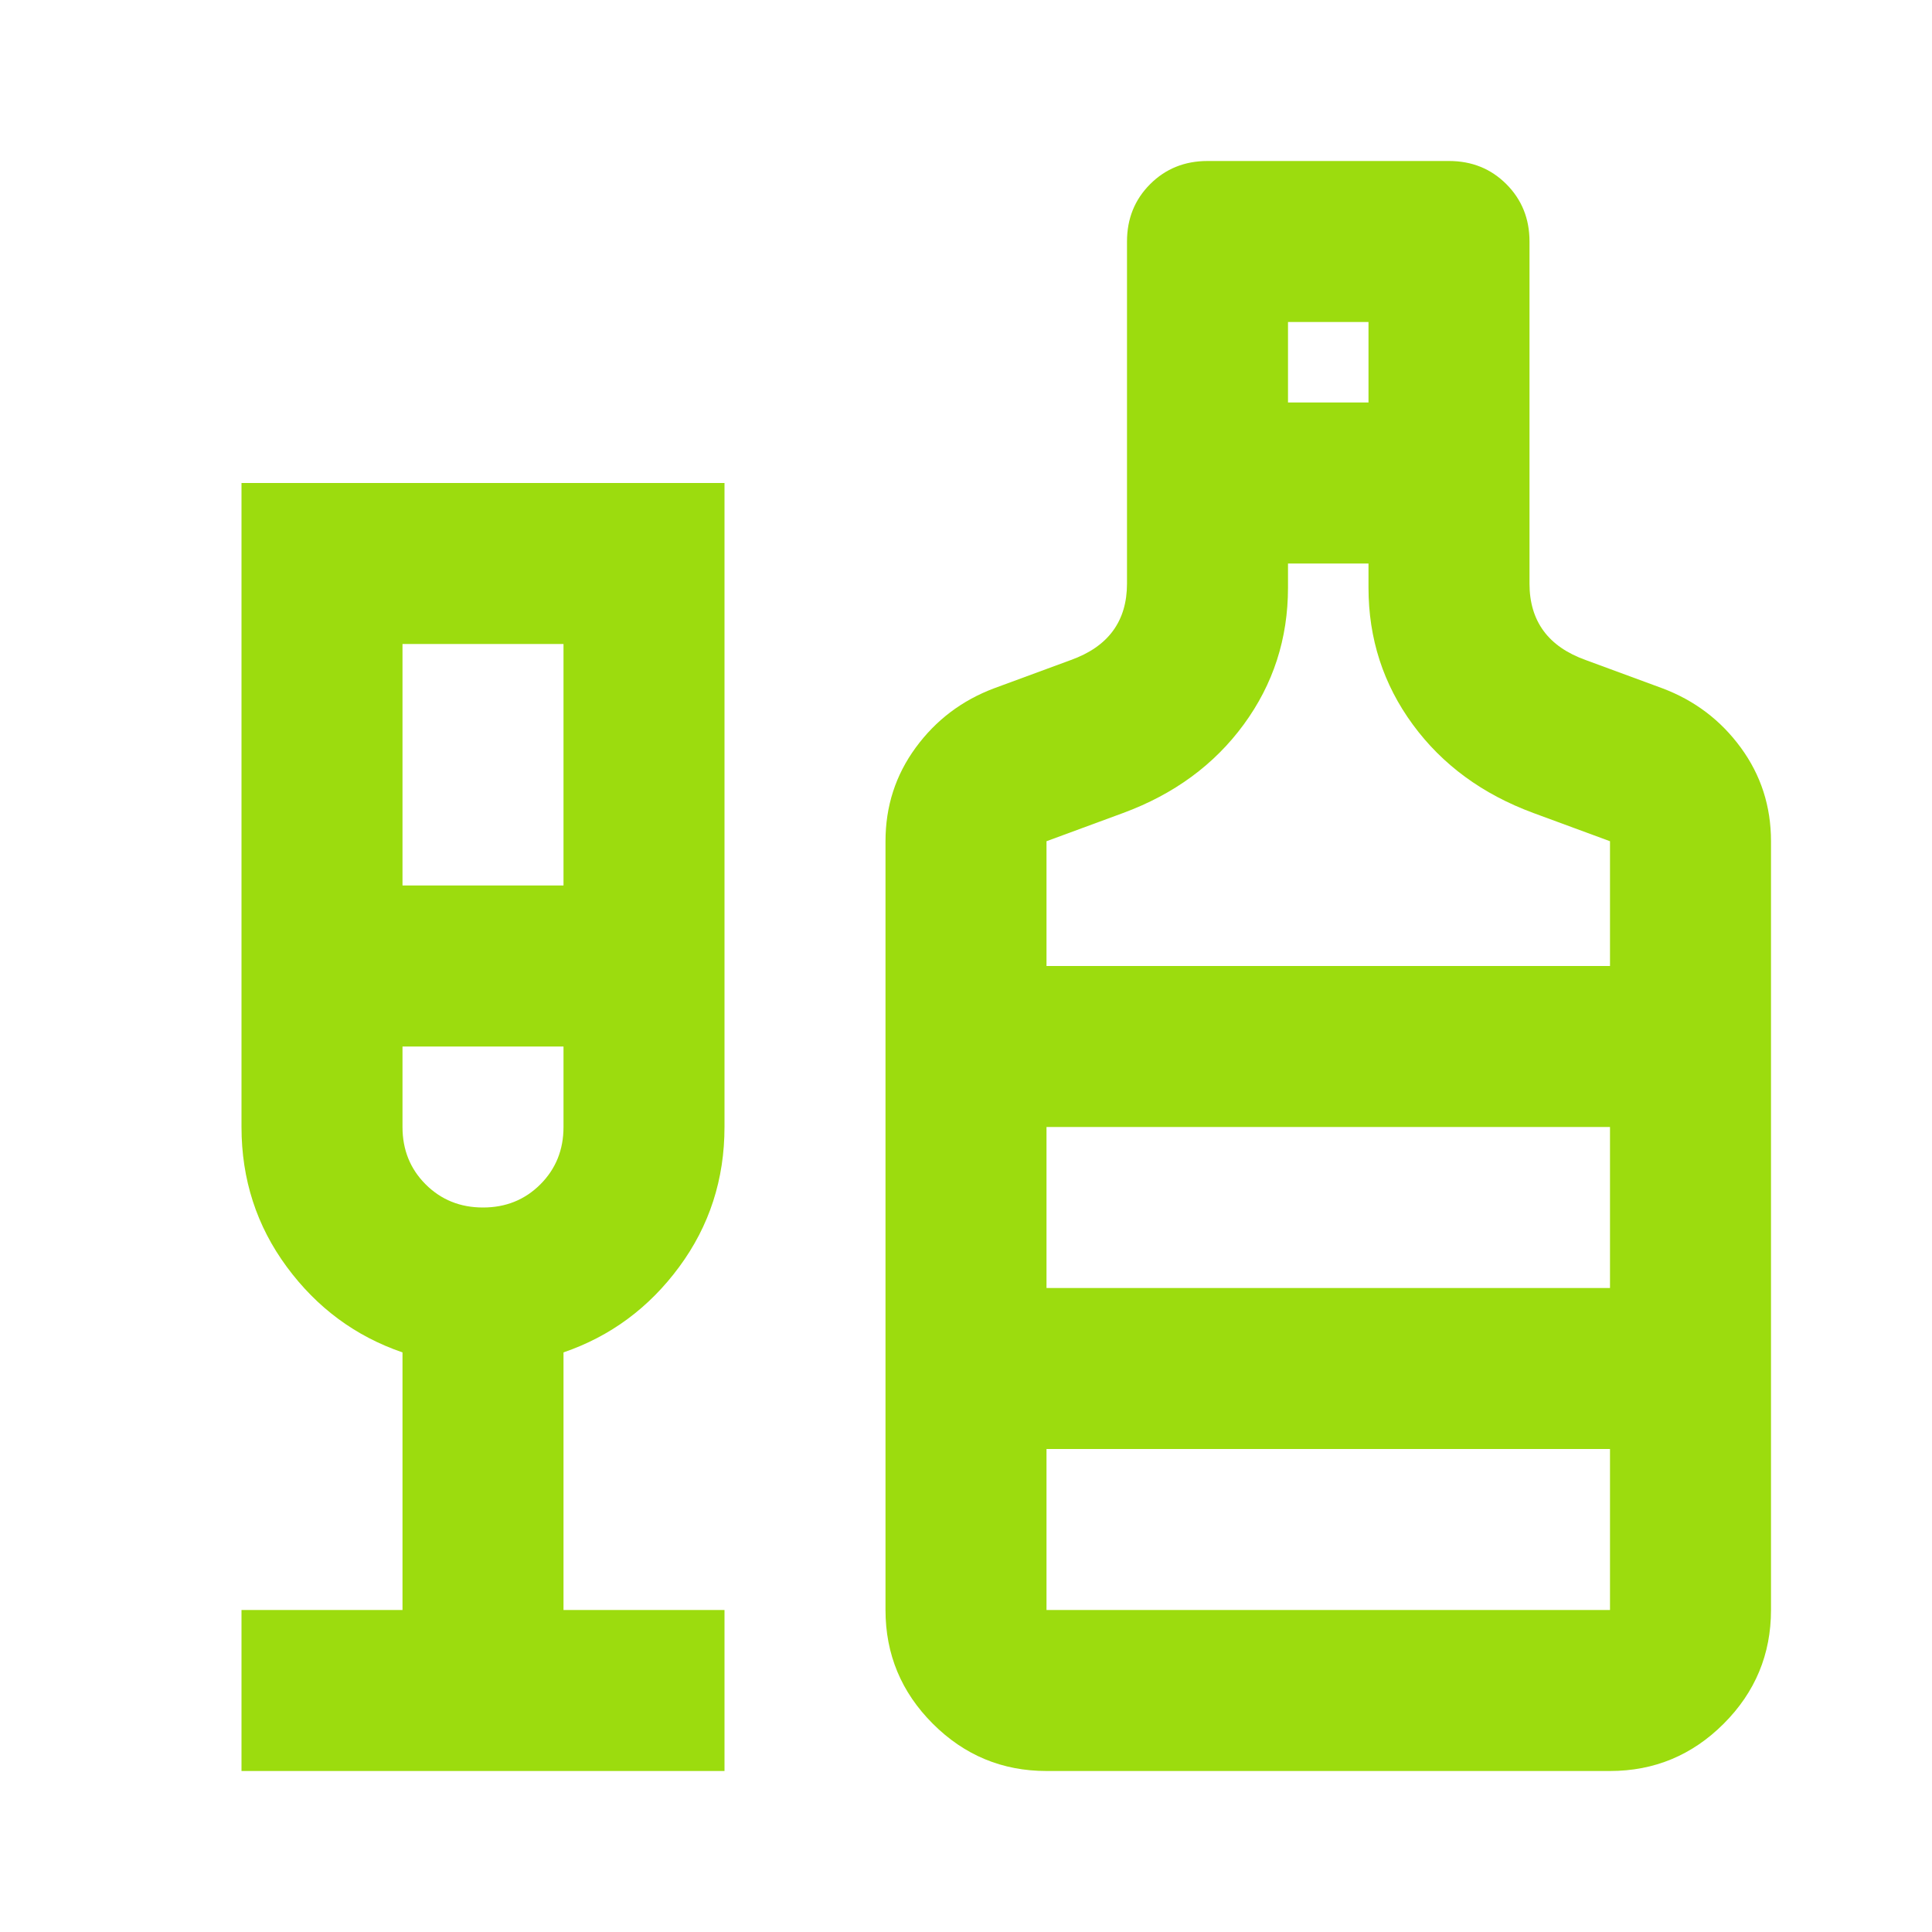 <svg width="48" height="48" viewBox="0 0 48 48" fill="none" xmlns="http://www.w3.org/2000/svg">
<path d="M6 44V40H10V33.6C8.833 33.2 7.875 32.492 7.125 31.475C6.375 30.458 6 29.3 6 28V12H18V28C18 29.3 17.625 30.458 16.875 31.475C16.125 32.492 15.167 33.2 14 33.6V40H18V44H6ZM10 22H14V16H10V22ZM12 30C12.567 30 13.042 29.808 13.425 29.425C13.808 29.042 14 28.567 14 28V26H10V28C10 28.567 10.192 29.042 10.575 29.425C10.958 29.808 11.433 30 12 30ZM26 44C24.9 44 23.958 43.608 23.175 42.825C22.392 42.042 22 41.1 22 40V20.9C22 20.033 22.25 19.258 22.75 18.575C23.25 17.892 23.9 17.4 24.7 17.1L26.6 16.4C27.067 16.233 27.417 15.992 27.65 15.675C27.883 15.358 28 14.967 28 14.5V6C28 5.433 28.192 4.958 28.575 4.575C28.958 4.192 29.433 4 30 4H36C36.567 4 37.042 4.192 37.425 4.575C37.808 4.958 38 5.433 38 6V14.5C38 14.967 38.117 15.358 38.35 15.675C38.583 15.992 38.933 16.233 39.4 16.4L41.3 17.1C42.1 17.4 42.75 17.892 43.25 18.575C43.75 19.258 44 20.033 44 20.9V40C44 41.1 43.608 42.042 42.825 42.825C42.042 43.608 41.1 44 40 44H26ZM32 10H34V8H32V10ZM26 24H40V20.9L38.1 20.2C36.833 19.733 35.833 19 35.1 18C34.367 17 34 15.867 34 14.6V14H32V14.6C32 15.867 31.633 17 30.9 18C30.167 19 29.167 19.733 27.9 20.2L26 20.9V24ZM26 40H40V36H26V40ZM26 32H40V28H26V32Z" fill="#9CDC0E"/>
</svg>
